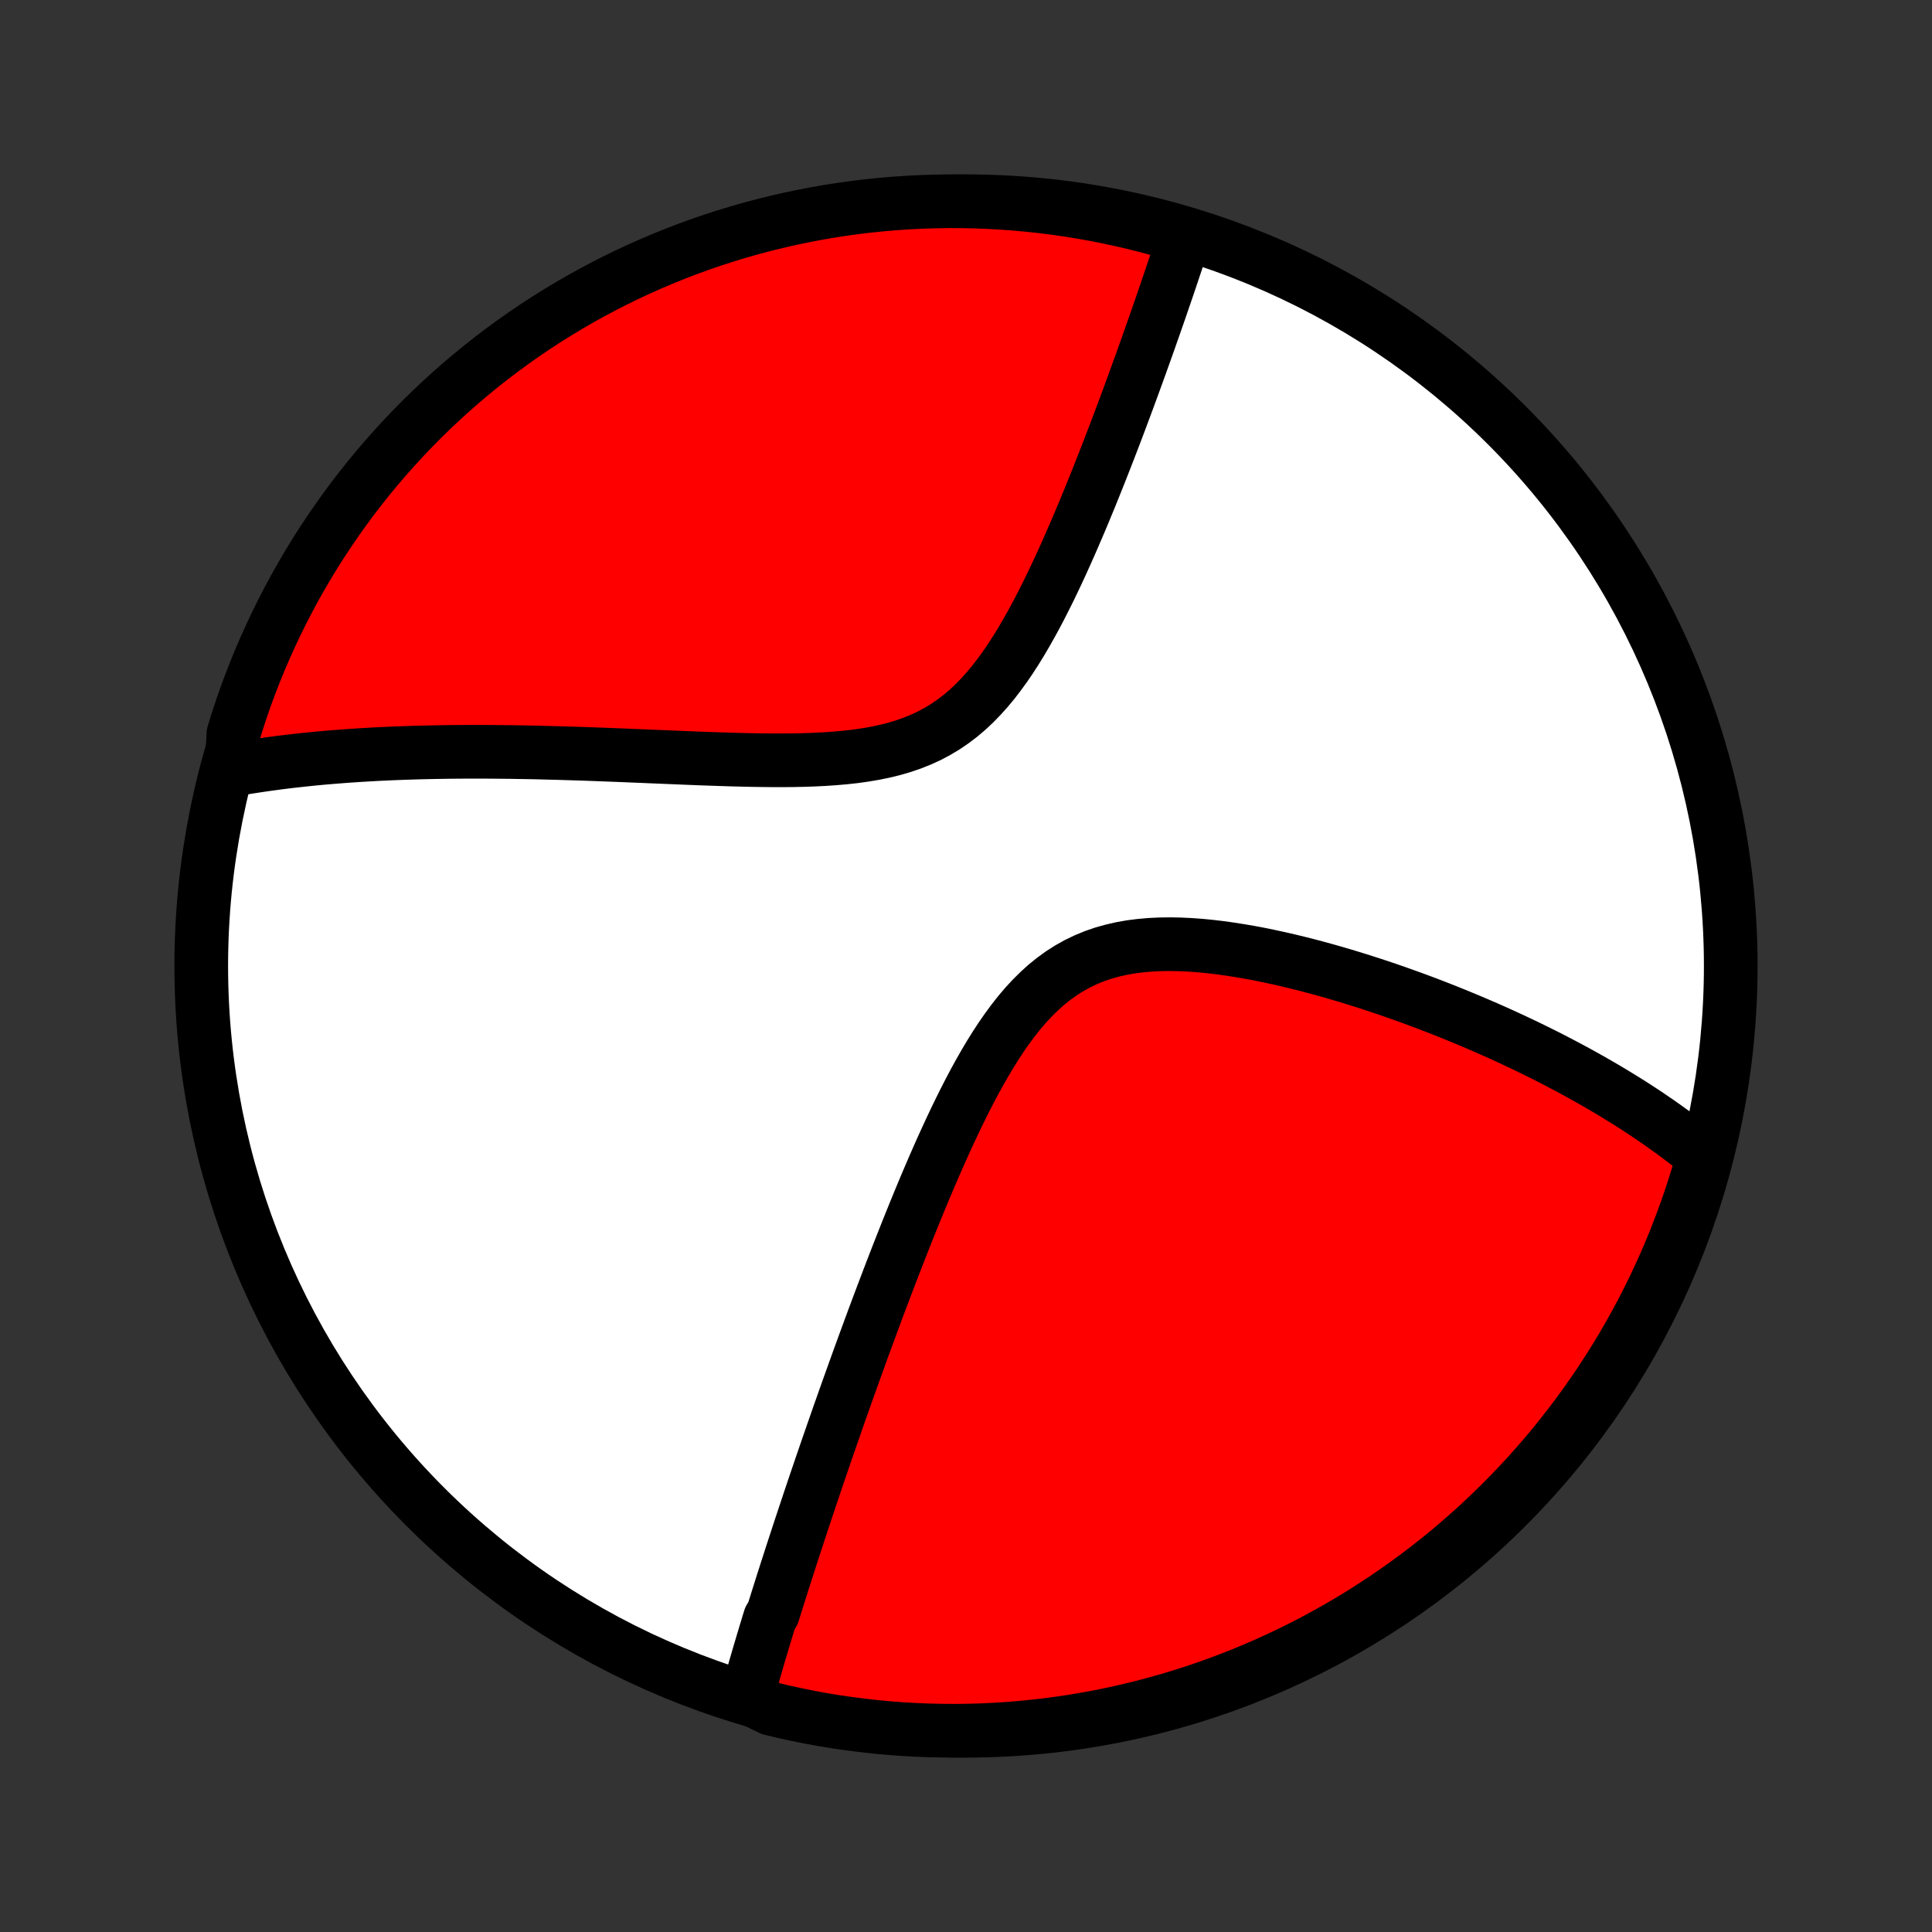<?xml version="1.0" encoding="utf-8" standalone="no"?>
<!DOCTYPE svg PUBLIC "-//W3C//DTD SVG 1.1//EN"
  "http://www.w3.org/Graphics/SVG/1.1/DTD/svg11.dtd">
<!-- Created with matplotlib (http://matplotlib.org/) -->
<svg height="72pt" version="1.1" viewBox="0 0 72 72" width="72pt" xmlns="http://www.w3.org/2000/svg" xmlns:xlink="http://www.w3.org/1999/xlink">
 <rect x="0" y="0" width="72" height="72" fill="#333333" stroke="none"/>
 <defs>
  <style type="text/css">
*{stroke-linecap:butt;stroke-linejoin:round;}
  </style>
 </defs>
 <g id="figure_1">
  <g id="patch_1">
   <path d="
M0 72
L72 72
L72 0
L0 0
z
" style="fill:none;"/>
  </g>
  <g id="axes_1">
   <g id="PatchCollection_1">
    <defs>
     <path d="
M36 -7.5
C43.558 -7.5 50.808 -10.503 56.153 -15.848
C61.497 -21.192 64.5 -28.442 64.5 -36
C64.5 -43.558 61.497 -50.808 56.153 -56.153
C50.808 -61.497 43.558 -64.5 36 -64.5
C28.442 -64.5 21.192 -61.497 15.848 -56.153
C10.503 -50.808 7.5 -43.558 7.5 -36
C7.5 -28.442 10.503 -21.192 15.848 -15.848
C21.192 -10.503 28.442 -7.5 36 -7.5
z
" id="C0_0_a811fe30f3"/>
     <path d="
M27.835 -8.761
L27.885 -8.941
L27.935 -9.121
L27.986 -9.302
L28.038 -9.483
L28.09 -9.665
L28.142 -9.847
L28.195 -10.029
L28.248 -10.211
L28.302 -10.395
L28.357 -10.578
L28.411 -10.762
L28.467 -10.947
L28.522 -11.133
L28.579 -11.319
L28.635 -11.505
L28.693 -11.693
L28.809 -11.881
L28.867 -12.07
L28.927 -12.26
L28.986 -12.451
L29.047 -12.643
L29.108 -12.836
L29.169 -13.03
L29.232 -13.225
L29.294 -13.421
L29.358 -13.618
L29.422 -13.817
L29.486 -14.016
L29.552 -14.218
L29.618 -14.42
L29.685 -14.624
L29.752 -14.83
L29.82 -15.037
L29.889 -15.246
L29.959 -15.456
L30.03 -15.668
L30.101 -15.882
L30.173 -16.098
L30.246 -16.316
L30.32 -16.535
L30.395 -16.757
L30.471 -16.981
L30.548 -17.207
L30.626 -17.435
L30.705 -17.665
L30.785 -17.898
L30.866 -18.133
L30.949 -18.371
L31.032 -18.611
L31.117 -18.854
L31.202 -19.099
L31.289 -19.347
L31.378 -19.598
L31.467 -19.851
L31.558 -20.108
L31.651 -20.367
L31.745 -20.63
L31.84 -20.895
L31.937 -21.164
L32.035 -21.436
L32.135 -21.71
L32.237 -21.989
L32.34 -22.27
L32.445 -22.555
L32.551 -22.843
L32.66 -23.134
L32.77 -23.429
L32.883 -23.727
L32.997 -24.029
L33.113 -24.334
L33.231 -24.642
L33.352 -24.954
L33.474 -25.269
L33.599 -25.587
L33.726 -25.909
L33.855 -26.233
L33.987 -26.561
L34.121 -26.891
L34.258 -27.224
L34.397 -27.56
L34.539 -27.898
L34.684 -28.238
L34.832 -28.58
L34.983 -28.924
L35.137 -29.27
L35.295 -29.616
L35.456 -29.963
L35.62 -30.31
L35.789 -30.657
L35.961 -31.002
L36.138 -31.347
L36.319 -31.689
L36.506 -32.029
L36.697 -32.364
L36.894 -32.696
L37.097 -33.022
L37.306 -33.341
L37.522 -33.652
L37.745 -33.955
L37.975 -34.248
L38.214 -34.529
L38.462 -34.797
L38.719 -35.052
L38.984 -35.292
L39.26 -35.515
L39.545 -35.722
L39.84 -35.91
L40.145 -36.08
L40.459 -36.231
L40.781 -36.364
L41.112 -36.478
L41.451 -36.573
L41.797 -36.652
L42.148 -36.714
L42.506 -36.759
L42.867 -36.791
L43.233 -36.808
L43.601 -36.813
L43.972 -36.806
L44.344 -36.789
L44.717 -36.762
L45.09 -36.726
L45.463 -36.682
L45.835 -36.63
L46.205 -36.572
L46.574 -36.509
L46.941 -36.44
L47.305 -36.365
L47.666 -36.287
L48.024 -36.205
L48.379 -36.119
L48.731 -36.03
L49.078 -35.938
L49.422 -35.844
L49.762 -35.747
L50.098 -35.648
L50.43 -35.547
L50.758 -35.445
L51.081 -35.341
L51.4 -35.236
L51.714 -35.13
L52.024 -35.023
L52.33 -34.914
L52.631 -34.806
L52.928 -34.696
L53.221 -34.586
L53.509 -34.475
L53.793 -34.364
L54.073 -34.252
L54.348 -34.14
L54.619 -34.028
L54.887 -33.916
L55.15 -33.803
L55.409 -33.691
L55.664 -33.578
L55.916 -33.465
L56.163 -33.352
L56.407 -33.239
L56.647 -33.126
L56.884 -33.013
L57.117 -32.9
L57.346 -32.787
L57.573 -32.674
L57.796 -32.561
L58.015 -32.447
L58.232 -32.334
L58.445 -32.221
L58.656 -32.108
L58.863 -31.995
L59.068 -31.881
L59.269 -31.768
L59.468 -31.655
L59.665 -31.541
L59.858 -31.428
L60.049 -31.314
L60.238 -31.2
L60.424 -31.086
L60.607 -30.972
L60.789 -30.858
L60.968 -30.743
L61.144 -30.628
L61.319 -30.513
L61.491 -30.397
L61.661 -30.281
L61.83 -30.165
L61.996 -30.048
L62.16 -29.931
L62.322 -29.814
L62.483 -29.696
L62.641 -29.577
L62.798 -29.458
L62.953 -29.338
L63.106 -29.217
L63.258 -29.096
L63.407 -28.974
L63.555 -28.852
L63.425 -28.728
L63.286 -28.248
L63.138 -27.77
L62.982 -27.295
L62.818 -26.823
L62.645 -26.354
L62.465 -25.887
L62.276 -25.424
L62.08 -24.963
L61.875 -24.506
L61.663 -24.053
L61.442 -23.603
L61.214 -23.157
L60.979 -22.715
L60.735 -22.277
L60.484 -21.843
L60.226 -21.414
L59.961 -20.989
L59.688 -20.568
L59.407 -20.152
L59.12 -19.741
L58.826 -19.335
L58.524 -18.934
L58.216 -18.539
L57.901 -18.148
L57.58 -17.763
L57.252 -17.384
L56.917 -17.01
L56.576 -16.642
L56.228 -16.28
L55.875 -15.924
L55.516 -15.574
L55.15 -15.23
L54.779 -14.893
L54.402 -14.562
L54.019 -14.237
L53.631 -13.919
L53.238 -13.608
L52.839 -13.304
L52.435 -13.006
L52.026 -12.716
L51.612 -12.433
L51.194 -12.157
L50.771 -11.888
L50.343 -11.626
L49.911 -11.372
L49.475 -11.126
L49.035 -10.887
L48.59 -10.655
L48.142 -10.432
L47.69 -10.216
L47.235 -10.008
L46.776 -9.808
L46.314 -9.616
L45.849 -9.432
L45.38 -9.256
L44.909 -9.088
L44.435 -8.928
L43.959 -8.777
L43.48 -8.634
L42.999 -8.499
L42.516 -8.373
L42.031 -8.255
L41.544 -8.145
L41.055 -8.044
L40.565 -7.952
L40.073 -7.868
L39.58 -7.793
L39.086 -7.726
L38.591 -7.668
L38.095 -7.618
L37.599 -7.577
L37.102 -7.545
L36.605 -7.521
L36.108 -7.506
L35.61 -7.5
L35.113 -7.503
L34.616 -7.514
L34.119 -7.534
L33.623 -7.562
L33.128 -7.599
L32.634 -7.645
L32.14 -7.7
L31.648 -7.763
L31.157 -7.834
L30.668 -7.914
L30.18 -8.003
L29.694 -8.101
L29.21 -8.206
L28.728 -8.321
z
" id="C0_1_202c133e41"/>
     <path d="
M8.632 -43.307
L8.823 -43.341
L9.014 -43.374
L9.207 -43.406
L9.401 -43.436
L9.597 -43.466
L9.793 -43.495
L9.991 -43.523
L10.191 -43.55
L10.391 -43.577
L10.593 -43.602
L10.797 -43.627
L11.002 -43.65
L11.209 -43.673
L11.417 -43.695
L11.628 -43.717
L11.84 -43.737
L12.053 -43.757
L12.269 -43.775
L12.487 -43.793
L12.707 -43.81
L12.929 -43.827
L13.153 -43.842
L13.379 -43.857
L13.608 -43.871
L13.839 -43.884
L14.072 -43.897
L14.308 -43.908
L14.546 -43.919
L14.788 -43.929
L15.031 -43.938
L15.278 -43.946
L15.527 -43.954
L15.78 -43.96
L16.035 -43.966
L16.294 -43.971
L16.555 -43.975
L16.82 -43.979
L17.088 -43.981
L17.359 -43.983
L17.634 -43.983
L17.912 -43.983
L18.194 -43.982
L18.479 -43.98
L18.768 -43.977
L19.061 -43.974
L19.357 -43.969
L19.658 -43.964
L19.962 -43.958
L20.27 -43.95
L20.582 -43.942
L20.898 -43.934
L21.218 -43.924
L21.541 -43.914
L21.869 -43.903
L22.201 -43.891
L22.537 -43.878
L22.877 -43.865
L23.221 -43.852
L23.569 -43.837
L23.92 -43.823
L24.276 -43.808
L24.635 -43.793
L24.997 -43.778
L25.363 -43.763
L25.733 -43.748
L26.105 -43.733
L26.48 -43.72
L26.858 -43.707
L27.238 -43.695
L27.621 -43.685
L28.005 -43.676
L28.391 -43.67
L28.777 -43.666
L29.165 -43.666
L29.552 -43.669
L29.939 -43.677
L30.325 -43.69
L30.71 -43.709
L31.092 -43.735
L31.471 -43.768
L31.846 -43.809
L32.217 -43.861
L32.582 -43.923
L32.942 -43.997
L33.294 -44.083
L33.638 -44.183
L33.974 -44.298
L34.301 -44.428
L34.619 -44.574
L34.926 -44.737
L35.223 -44.915
L35.509 -45.11
L35.786 -45.32
L36.052 -45.545
L36.308 -45.785
L36.554 -46.038
L36.792 -46.302
L37.021 -46.578
L37.241 -46.864
L37.454 -47.158
L37.66 -47.459
L37.859 -47.767
L38.051 -48.08
L38.238 -48.398
L38.419 -48.719
L38.596 -49.042
L38.767 -49.367
L38.933 -49.694
L39.096 -50.02
L39.254 -50.347
L39.408 -50.673
L39.558 -50.998
L39.705 -51.322
L39.848 -51.644
L39.988 -51.964
L40.125 -52.281
L40.259 -52.596
L40.39 -52.908
L40.518 -53.217
L40.644 -53.523
L40.766 -53.826
L40.886 -54.125
L41.004 -54.421
L41.119 -54.713
L41.232 -55.002
L41.343 -55.287
L41.451 -55.569
L41.557 -55.846
L41.661 -56.12
L41.763 -56.391
L41.863 -56.658
L41.961 -56.921
L42.057 -57.18
L42.151 -57.436
L42.244 -57.688
L42.334 -57.937
L42.423 -58.183
L42.511 -58.425
L42.596 -58.663
L42.68 -58.898
L42.763 -59.13
L42.844 -59.359
L42.923 -59.585
L43.002 -59.807
L43.078 -60.027
L43.154 -60.243
L43.228 -60.457
L43.301 -60.668
L43.372 -60.876
L43.443 -61.082
L43.512 -61.285
L43.58 -61.485
L43.647 -61.683
L43.712 -61.878
L43.777 -62.071
L43.841 -62.262
L43.903 -62.45
L43.965 -62.636
L44.025 -62.82
L44.085 -63.002
L43.702 -63.182
L43.222 -63.44
L42.739 -63.57
L42.255 -63.692
L41.769 -63.805
L41.281 -63.91
L40.791 -64.007
L40.3 -64.094
L39.808 -64.174
L39.314 -64.245
L38.82 -64.307
L38.324 -64.36
L37.828 -64.405
L37.332 -64.441
L36.835 -64.469
L36.337 -64.488
L35.84 -64.498
L35.343 -64.5
L34.845 -64.492
L34.349 -64.477
L33.852 -64.452
L33.357 -64.419
L32.862 -64.377
L32.368 -64.327
L31.875 -64.268
L31.384 -64.2
L30.893 -64.124
L30.405 -64.039
L29.918 -63.945
L29.433 -63.843
L28.95 -63.733
L28.469 -63.614
L27.991 -63.487
L27.514 -63.351
L27.041 -63.207
L26.57 -63.055
L26.102 -62.895
L25.637 -62.726
L25.175 -62.549
L24.717 -62.364
L24.262 -62.171
L23.811 -61.971
L23.363 -61.762
L22.919 -61.545
L22.479 -61.321
L22.043 -61.088
L21.612 -60.849
L21.184 -60.601
L20.762 -60.346
L20.344 -60.084
L19.93 -59.815
L19.522 -59.538
L19.119 -59.254
L18.721 -58.962
L18.328 -58.664
L17.94 -58.359
L17.558 -58.047
L17.182 -57.729
L16.811 -57.404
L16.446 -57.072
L16.087 -56.734
L15.735 -56.39
L15.388 -56.039
L15.047 -55.682
L14.714 -55.319
L14.386 -54.951
L14.065 -54.577
L13.751 -54.197
L13.444 -53.811
L13.143 -53.42
L12.849 -53.024
L12.563 -52.622
L12.283 -52.215
L12.011 -51.804
L11.746 -51.388
L11.489 -50.967
L11.239 -50.541
L10.996 -50.111
L10.761 -49.677
L10.534 -49.238
L10.315 -48.796
L10.103 -48.349
L9.899 -47.899
L9.703 -47.446
L9.516 -46.988
L9.336 -46.528
L9.164 -46.064
L9.001 -45.597
L8.846 -45.127
L8.699 -44.655
z
" id="C0_2_d6ff112352"/>
    </defs>
    <g clip-path="url(#p1bffca34e9)">
     <use style="fill:#ffffff;stroke:#000000;stroke-width:2.0;" x="0.0" xlink:href="#C0_0_a811fe30f3" y="72.0"/>
    </g>
    <g clip-path="url(#p1bffca34e9)">
     <use style="fill:#ff0000;stroke:#000000;stroke-width:2.0;" x="0.0" xlink:href="#C0_1_202c133e41" y="72.0"/>
    </g>
    <g clip-path="url(#p1bffca34e9)">
     <use style="fill:#ff0000;stroke:#000000;stroke-width:2.0;" x="0.0" xlink:href="#C0_2_d6ff112352" y="72.0"/>
    </g>
   </g>
  </g>
 </g>
 <defs>
  <clipPath id="p1bffca34e9">
   <rect height="72.0" width="72.0" x="0.0" y="0.0"/>
  </clipPath>
 </defs>
</svg>
